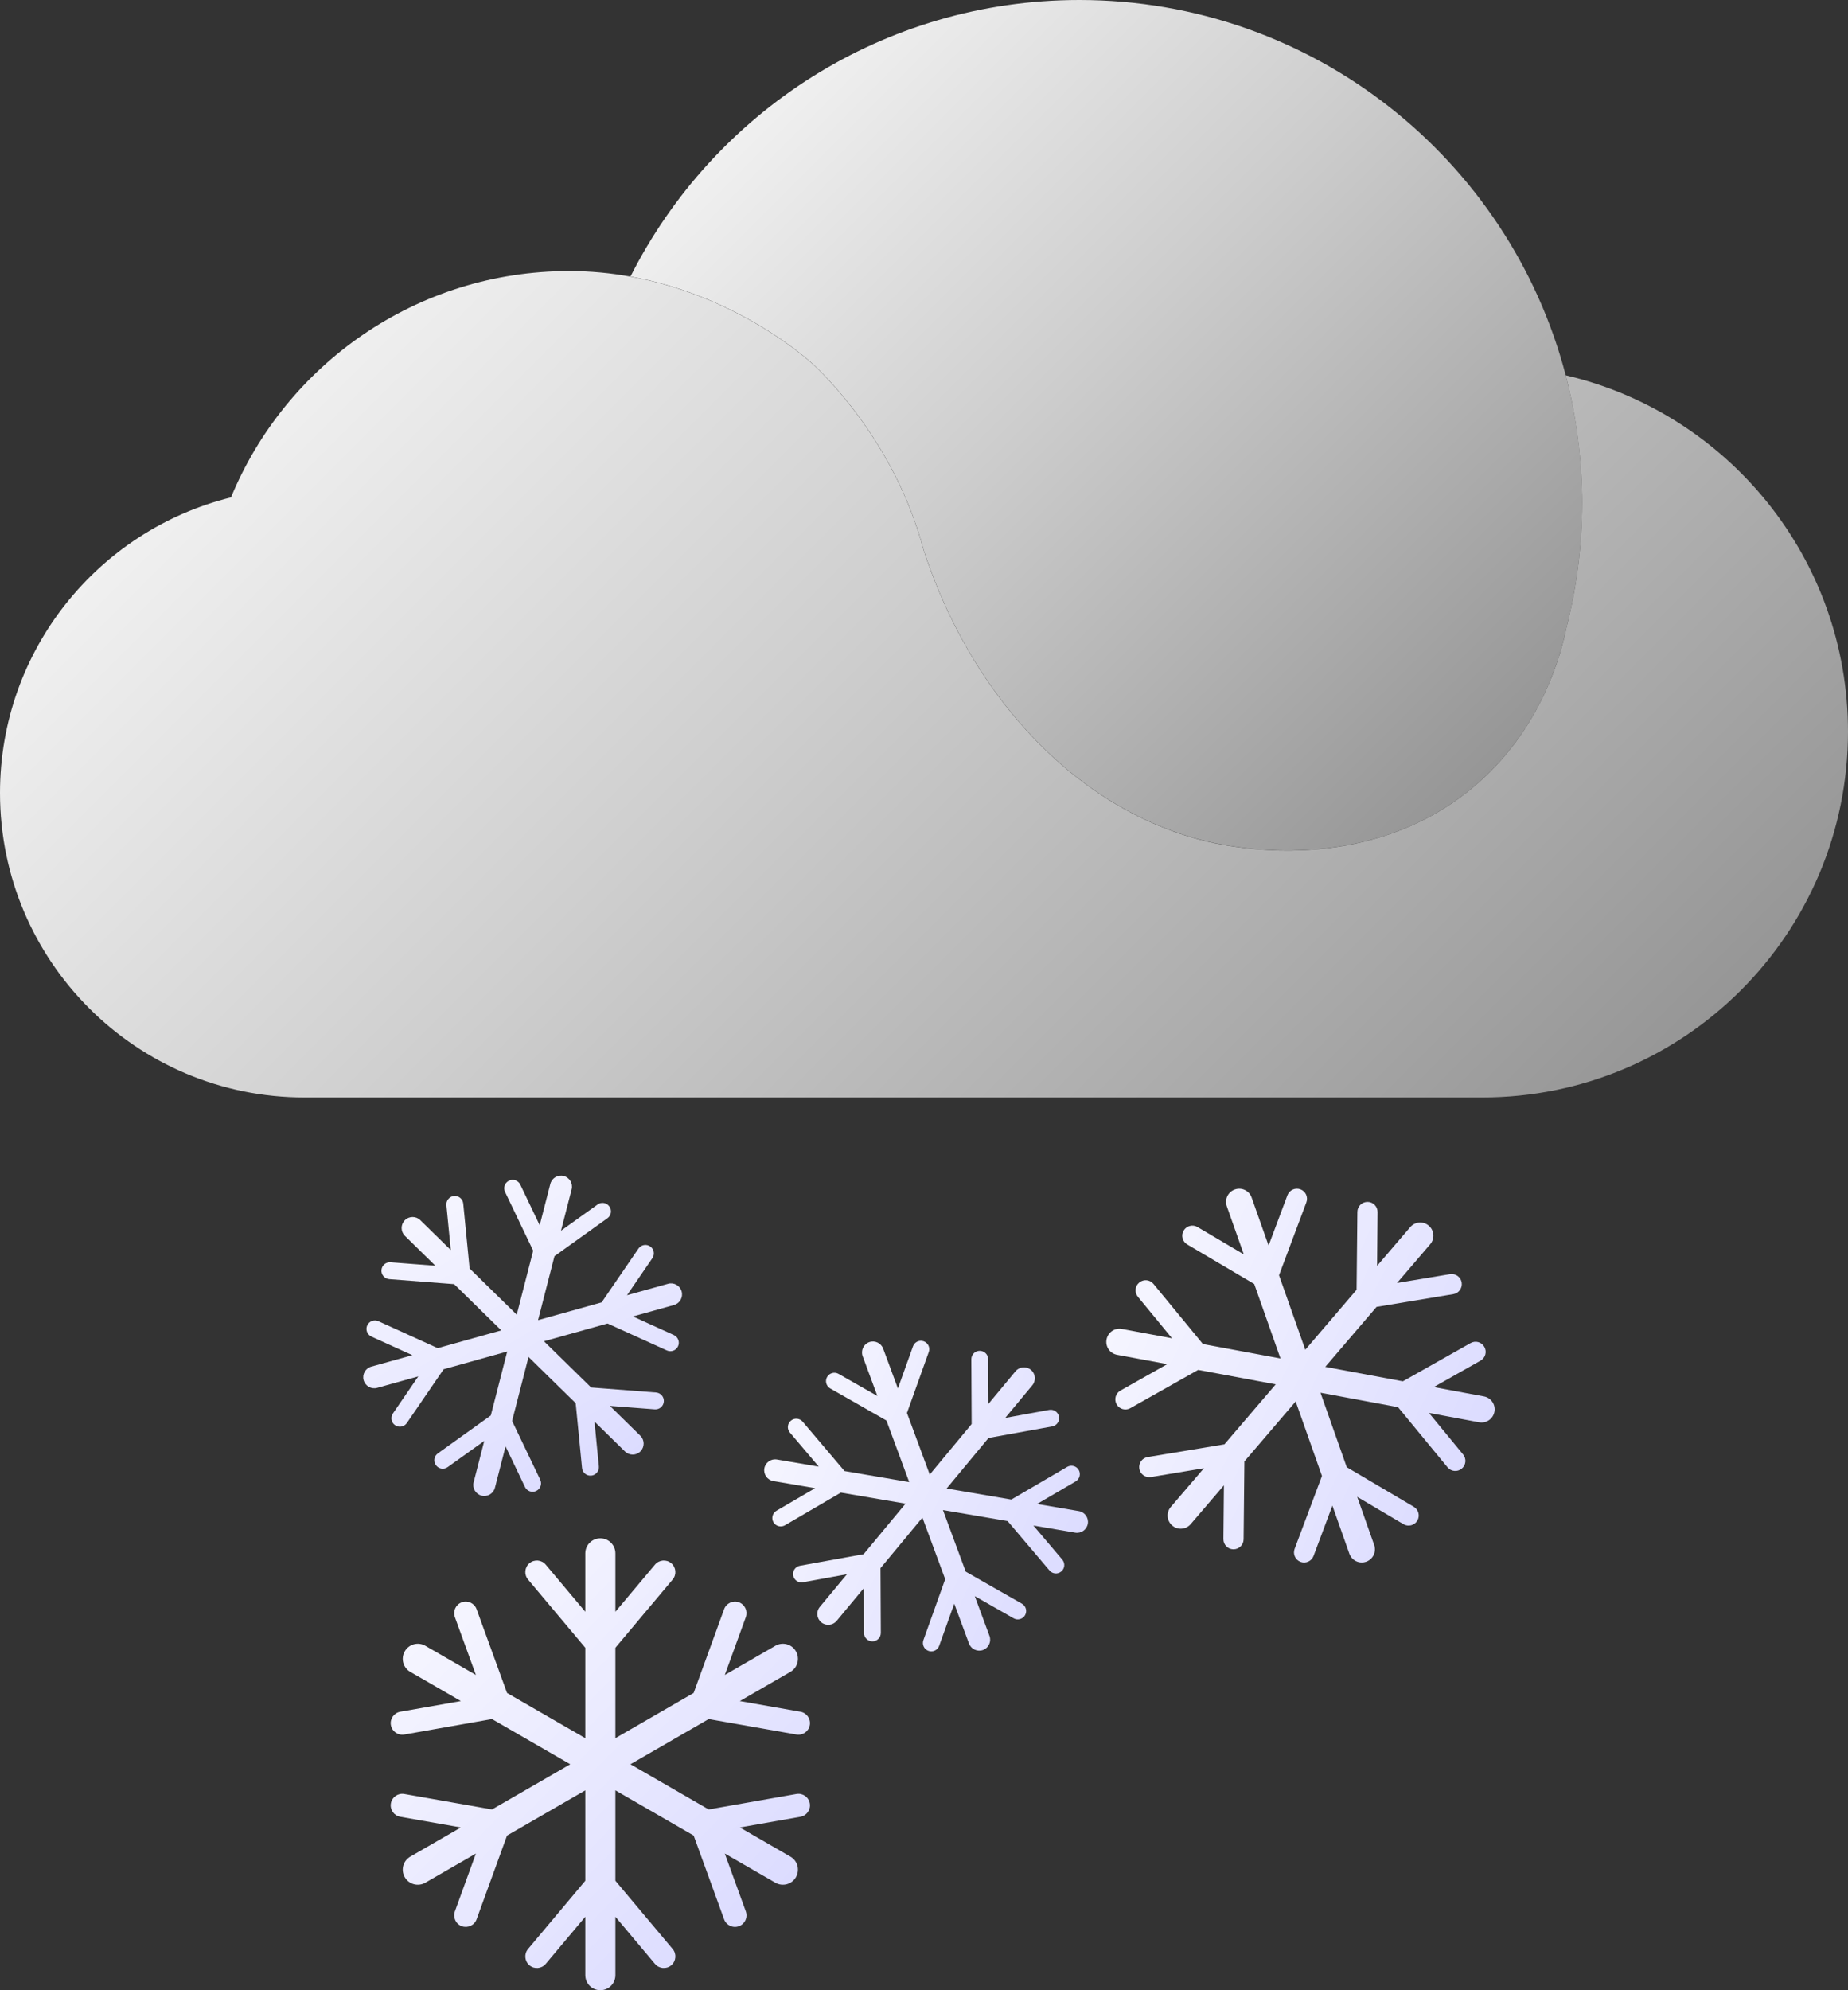 <?xml version="1.0" encoding="UTF-8"?>
<svg id="_图层_1" data-name="图层 1" xmlns="http://www.w3.org/2000/svg" xmlns:xlink="http://www.w3.org/1999/xlink" viewBox="0 0 401.68 432.41">
  <rect x="0" y="0" width="401.68" height="432.41" fill="#333333" stroke="none"/>
  <defs>
    <style>
      .cls-1 {
        fill: url(#_未命名的渐变_630-2);
      }

      .cls-2 {
        fill: url(#_未命名的渐变_630);
      }

      .cls-3 {
        fill: url(#_未命名的渐变_144-3);
      }

      .cls-4 {
        fill: url(#_未命名的渐变_144);
      }

      .cls-5 {
        fill: url(#_未命名的渐变_144-2);
      }

      .cls-6 {
        fill: url(#_未命名的渐变_144-4);
      }
    </style>
    <linearGradient id="_未命名的渐变_630" data-name="未命名的渐变 630" x1="331.82" y1="159.74" x2="180.72" y2="8.64" gradientUnits="userSpaceOnUse">
      <stop offset="0" stop-color="#969696"/>
      <stop offset=".6" stop-color="#cecece"/>
      <stop offset="1" stop-color="#f0f0f0"/>
    </linearGradient>
    <linearGradient id="_未命名的渐变_630-2" data-name="未命名的渐变 630" x1="315.78" y1="277.79" x2="91.44" y2="53.45" xlink:href="#_未命名的渐变_630"/>
    <linearGradient id="_未命名的渐变_144" data-name="未命名的渐变 144" x1="164.1" y1="416.93" x2="96.89" y2="349.72" gradientUnits="userSpaceOnUse">
      <stop offset="0" stop-color="#dcdcff"/>
      <stop offset="1" stop-color="#f5f5ff"/>
    </linearGradient>
    <linearGradient id="_未命名的渐变_144-2" data-name="未命名的渐变 144" x1="317.03" y1="331.88" x2="258.32" y2="273.17" gradientTransform="translate(-89.3 109.35) rotate(-19.44)" xlink:href="#_未命名的渐变_144"/>
    <linearGradient id="_未命名的渐变_144-3" data-name="未命名的渐变 144" x1="134.29" y1="309.68" x2="85.16" y2="260.56" gradientTransform="translate(78.27 -13.23) rotate(14.41)" xlink:href="#_未命名的渐变_144"/>
    <linearGradient id="_未命名的渐变_144-4" data-name="未命名的渐变 144" x1="188.34" y1="342.94" x2="139.5" y2="294.11" gradientTransform="translate(-62.94 83.17) rotate(-20.3)" xlink:href="#_未命名的渐变_144"/>
  </defs>
  <path class="cls-2" d="M343.89,109.25c0,9.19-1.14,18.12-3.28,26.64,0,.03-.01,.05-.03,.09-.62,3.03-1.89,8.2-4.59,14.12-2.92,6.42-7.5,13.69-14.75,20.05-10.58,9.3-22.57,12.9-32.52,14.1-7.84,.95-14.41,.42-18,0-.71-.09-1.3-.16-1.77-.23-8.56-1.13-16.8-3.95-24.47-8.21-19.64-10.9-35.53-31.18-43.74-56.39-6.28-23.76-22.43-38.9-24.44-40.68-3.39-3-18.03-14.84-39.26-18.66C155.01,24.44,191.96,0,234.62,0c50.76,0,93.44,34.61,105.7,81.53,2.33,8.85,3.56,18.15,3.56,27.73Z"/>
  <path class="cls-1" d="M401.68,158.94c0,43.92-35.59,79.51-79.51,79.51H66.18C29.63,238.45,0,208.82,0,172.28c0-31.03,21.38-57.08,50.21-64.21,11.91-28.86,40.33-49.18,73.51-49.18,4.67,0,9.12,.44,13.31,1.21,21.23,3.82,35.87,15.66,39.26,18.66,2.01,1.78,18.16,16.92,24.44,40.68,8.21,25.21,24.11,45.49,43.74,56.39,7.67,4.26,15.91,7.09,24.47,8.21,.47,.07,1.06,.13,1.77,.23,3.59,.42,10.17,.95,18,0,9.95-1.21,21.94-4.81,32.52-14.1,7.25-6.36,11.83-13.63,14.75-20.05,2.71-5.92,3.98-11.09,4.59-14.12,.01-.04,.03-.07,.03-.09,2.14-8.52,3.28-17.45,3.28-26.64s-1.23-18.87-3.56-27.73c35.17,8.2,61.36,39.75,61.36,77.42Z"/>
  <g>
    <path class="cls-4" d="M173.11,389.78l-19.07,3.36-17.01-9.82,17.01-9.82,19.07,3.36c1.37,.24,2.67-.67,2.91-2.04,.24-1.37-.67-2.67-2.04-2.91l-13.17-2.32,10.99-6.34c1.57-.9,2.1-2.9,1.2-4.47h0c-.9-1.57-2.9-2.1-4.47-1.2l-10.99,6.34,4.57-12.57c.47-1.3-.2-2.75-1.5-3.22-1.3-.47-2.75,.2-3.22,1.5l-6.62,18.2-17.01,9.82v-19.64l12.45-14.83c.89-1.06,.75-2.65-.31-3.54-1.06-.89-2.65-.75-3.54,.31l-8.6,10.24v-12.69c0-1.81-1.46-3.27-3.27-3.27h0c-1.81,0-3.27,1.46-3.27,3.27v12.69l-8.6-10.24c-.89-1.06-2.48-1.2-3.54-.31-1.06,.89-1.2,2.48-.31,3.54l12.45,14.83v19.64l-17.01-9.82-6.62-18.2c-.47-1.3-1.92-1.98-3.22-1.5-1.3,.47-1.98,1.92-1.5,3.22l4.57,12.57-10.99-6.34c-1.57-.9-3.57-.37-4.47,1.2h0c-.9,1.57-.37,3.57,1.2,4.47l10.99,6.34-13.17,2.32c-1.37,.24-2.28,1.54-2.04,2.91,.24,1.37,1.54,2.28,2.91,2.04l19.07-3.36,17.01,9.82-17.01,9.82-19.07-3.36c-1.37-.24-2.67,.67-2.91,2.04-.24,1.37,.67,2.67,2.04,2.91l13.17,2.32-10.99,6.34c-1.57,.9-2.1,2.9-1.2,4.47h0c.9,1.57,2.9,2.1,4.47,1.2l10.99-6.34-4.57,12.57c-.47,1.3,.2,2.75,1.5,3.22,1.3,.47,2.75-.2,3.22-1.5l6.62-18.2,17.01-9.82v19.64l-12.45,14.83c-.89,1.06-.75,2.65,.31,3.54,1.06,.89,2.65,.75,3.54-.31l8.6-10.24v12.69c0,1.81,1.46,3.27,3.27,3.27h0c1.81,0,3.27-1.46,3.27-3.27v-12.69l8.6,10.24c.89,1.06,2.48,1.2,3.54,.31,1.06-.89,1.2-2.48,.31-3.54l-12.45-14.83v-19.64l17.01,9.82,6.62,18.2c.47,1.3,1.92,1.98,3.22,1.5,1.3-.47,1.98-1.92,1.5-3.22l-4.57-12.57,10.99,6.34c1.57,.9,3.57,.37,4.47-1.2h0c.9-1.57,.37-3.57-1.2-4.47l-10.99-6.34,13.17-2.32c1.37-.24,2.28-1.54,2.04-2.91-.24-1.37-1.54-2.28-2.91-2.04Z"/>
    <path class="cls-5" d="M319.65,291.81l-14.73,8.31-16.86-3.14,11.15-13.03,16.69-2.77c1.2-.2,2-1.33,1.81-2.53-.2-1.2-1.33-2-2.53-1.81l-11.52,1.92,7.21-8.42c1.03-1.2,.89-3-.31-4.03h0c-1.2-1.03-3-.89-4.03,.31l-7.21,8.42,.11-11.68c.01-1.21-.96-2.21-2.17-2.22-1.21-.01-2.21,.96-2.22,2.17l-.17,16.92-11.15,13.03-5.71-16.18,5.94-15.84c.43-1.14-.15-2.4-1.28-2.83-1.14-.43-2.4,.15-2.83,1.28l-4.1,10.94-3.69-10.45c-.53-1.49-2.16-2.27-3.65-1.74h0c-1.49,.53-2.27,2.16-1.74,3.65l3.69,10.45-10.06-5.94c-1.04-.62-2.39-.27-3.01,.77-.62,1.04-.27,2.39,.77,3.01l14.57,8.6,5.71,16.18-16.86-3.14-10.75-13.06c-.77-.94-2.15-1.07-3.09-.3-.94,.77-1.07,2.15-.3,3.09l7.42,9.02-10.9-2.03c-1.55-.29-3.04,.73-3.33,2.29h0c-.29,1.55,.73,3.04,2.29,3.33l10.9,2.03-10.17,5.74c-1.06,.6-1.43,1.94-.83,2.99,.6,1.06,1.94,1.43,2.99,.83l14.73-8.31,16.86,3.14-11.15,13.03-16.69,2.77c-1.2,.2-2,1.33-1.81,2.53,.2,1.2,1.33,2,2.53,1.81l11.52-1.92-7.21,8.42c-1.03,1.2-.89,3,.31,4.03h0c1.2,1.03,3,.89,4.03-.31l7.21-8.42-.11,11.68c-.01,1.21,.96,2.21,2.17,2.22,1.21,.01,2.21-.96,2.22-2.17l.17-16.92,11.15-13.03,5.71,16.18-5.94,15.84c-.43,1.14,.15,2.4,1.28,2.83,1.14,.43,2.4-.15,2.83-1.28l4.1-10.94,3.69,10.45c.53,1.49,2.16,2.27,3.65,1.74h0c1.49-.53,2.27-2.16,1.74-3.65l-3.69-10.45,10.06,5.94c1.04,.62,2.39,.27,3.01-.77,.62-1.04,.27-2.39-.77-3.01l-14.57-8.6-5.71-16.18,16.86,3.14,10.75,13.06c.77,.94,2.15,1.07,3.09,.3,.94-.77,1.07-2.15,.3-3.09l-7.42-9.02,10.9,2.03c1.55,.29,3.04-.73,3.33-2.29h0c.29-1.55-.73-3.04-2.29-3.33l-10.9-2.03,10.17-5.74c1.06-.6,1.43-1.94,.83-2.99-.6-1.06-1.94-1.43-2.99-.83Z"/>
    <path class="cls-3" d="M142.6,302.55l-14.11-1.09-10.25-10.04,13.82-3.86,12.89,5.85c.92,.42,2.01,.01,2.43-.91,.42-.92,.01-2.01-.91-2.43l-8.9-4.04,8.93-2.49c1.27-.36,2.02-1.67,1.66-2.95h0c-.36-1.27-1.67-2.02-2.95-1.66l-8.93,2.49,5.52-8.06c.57-.84,.36-1.98-.48-2.55-.84-.57-1.98-.36-2.55,.48l-8,11.68-13.82,3.86,3.57-13.9,11.51-8.24c.83-.59,1.02-1.74,.42-2.56-.59-.83-1.74-1.02-2.56-.42l-7.95,5.69,2.31-8.98c.33-1.28-.44-2.58-1.72-2.91h0c-1.28-.33-2.58,.44-2.91,1.72l-2.31,8.98-4.22-8.82c-.44-.92-1.54-1.3-2.45-.86-.92,.44-1.3,1.54-.86,2.45l6.11,12.76-3.57,13.9-10.25-10.04-1.38-14.09c-.1-1.01-1-1.75-2.01-1.65-1.01,.1-1.75,1-1.65,2.01l.95,9.73-6.62-6.49c-.94-.92-2.46-.91-3.38,.03h0c-.92,.94-.91,2.46,.03,3.38l6.62,6.49-9.75-.75c-1.01-.08-1.89,.68-1.97,1.69-.08,1.01,.68,1.89,1.69,1.97l14.11,1.09,10.25,10.04-13.82,3.86-12.89-5.85c-.92-.42-2.01-.01-2.43,.91-.42,.92-.01,2.01,.91,2.43l8.9,4.04-8.93,2.49c-1.27,.36-2.02,1.67-1.66,2.95h0c.36,1.27,1.67,2.02,2.95,1.66l8.93-2.49-5.52,8.06c-.57,.84-.36,1.98,.48,2.55,.84,.57,1.98,.36,2.55-.48l8-11.68,13.82-3.86-3.57,13.9-11.51,8.24c-.83,.59-1.02,1.74-.42,2.56,.59,.83,1.74,1.02,2.56,.42l7.95-5.69-2.31,8.98c-.33,1.28,.44,2.58,1.72,2.91h0c1.28,.33,2.58-.44,2.91-1.72l2.31-8.98,4.22,8.82c.44,.92,1.54,1.3,2.45,.86,.92-.44,1.3-1.54,.86-2.45l-6.11-12.76,3.57-13.9,10.25,10.04,1.38,14.09c.1,1.01,1,1.75,2.01,1.65,1.01-.1,1.75-1,1.65-2.01l-.95-9.73,6.62,6.49c.94,.92,2.46,.91,3.38-.03h0c.92-.94,.91-2.46-.03-3.38l-6.62-6.49,9.75,.75c1.01,.08,1.89-.68,1.97-1.69,.08-1.01-.68-1.89-1.69-1.97Z"/>
    <path class="cls-6" d="M231.97,318.71l-12.15,7.1-14.06-2.4,9.11-10.98,13.84-2.51c.99-.18,1.65-1.13,1.47-2.12-.18-.99-1.13-1.65-2.12-1.47l-9.56,1.74,5.89-7.09c.84-1.01,.7-2.51-.31-3.35h0c-1.01-.84-2.51-.7-3.35,.31l-5.89,7.09-.05-9.72c0-1.01-.83-1.82-1.84-1.82-1.01,0-1.82,.83-1.82,1.84l.07,14.07-9.11,10.98-4.95-13.38,4.74-13.25c.34-.95-.15-1.99-1.1-2.33-.95-.34-1.99,.15-2.33,1.1l-3.28,9.15-3.2-8.65c-.46-1.23-1.82-1.86-3.05-1.41h0c-1.23,.46-1.86,1.82-1.41,3.05l3.2,8.65-8.44-4.81c-.88-.5-1.99-.19-2.49,.68-.5,.88-.19,1.99,.68,2.49l12.22,6.97,4.95,13.38-14.06-2.4-9.1-10.73c-.65-.77-1.8-.86-2.57-.21-.77,.65-.86,1.8-.21,2.57l6.28,7.41-9.09-1.55c-1.29-.22-2.52,.65-2.74,1.94h0c-.22,1.29,.65,2.52,1.94,2.74l9.09,1.55-8.39,4.9c-.87,.51-1.16,1.63-.66,2.5,.51,.87,1.63,1.16,2.5,.66l12.15-7.1,14.06,2.4-9.11,10.98-13.84,2.51c-.99,.18-1.65,1.13-1.47,2.12,.18,.99,1.13,1.65,2.12,1.47l9.56-1.74-5.89,7.09c-.84,1.01-.7,2.51,.31,3.35h0c1.01,.84,2.51,.7,3.35-.31l5.89-7.09,.05,9.72c0,1.01,.83,1.82,1.84,1.82,1.01,0,1.82-.83,1.82-1.84l-.07-14.07,9.11-10.98,4.95,13.38-4.74,13.25c-.34,.95,.15,1.99,1.1,2.33,.95,.34,1.99-.15,2.33-1.1l3.28-9.15,3.2,8.65c.46,1.23,1.82,1.86,3.05,1.41h0c1.23-.46,1.86-1.82,1.41-3.05l-3.2-8.65,8.44,4.81c.88,.5,1.99,.19,2.49-.68,.5-.88,.19-1.99-.68-2.49l-12.22-6.97-4.95-13.38,14.06,2.4,9.1,10.73c.65,.77,1.8,.86,2.57,.21,.77-.65,.86-1.8,.21-2.57l-6.28-7.41,9.09,1.55c1.29,.22,2.52-.65,2.74-1.94h0c.22-1.29-.65-2.52-1.94-2.74l-9.09-1.55,8.39-4.9c.87-.51,1.16-1.63,.66-2.5-.51-.87-1.63-1.16-2.5-.66Z"/>
  </g>
</svg>